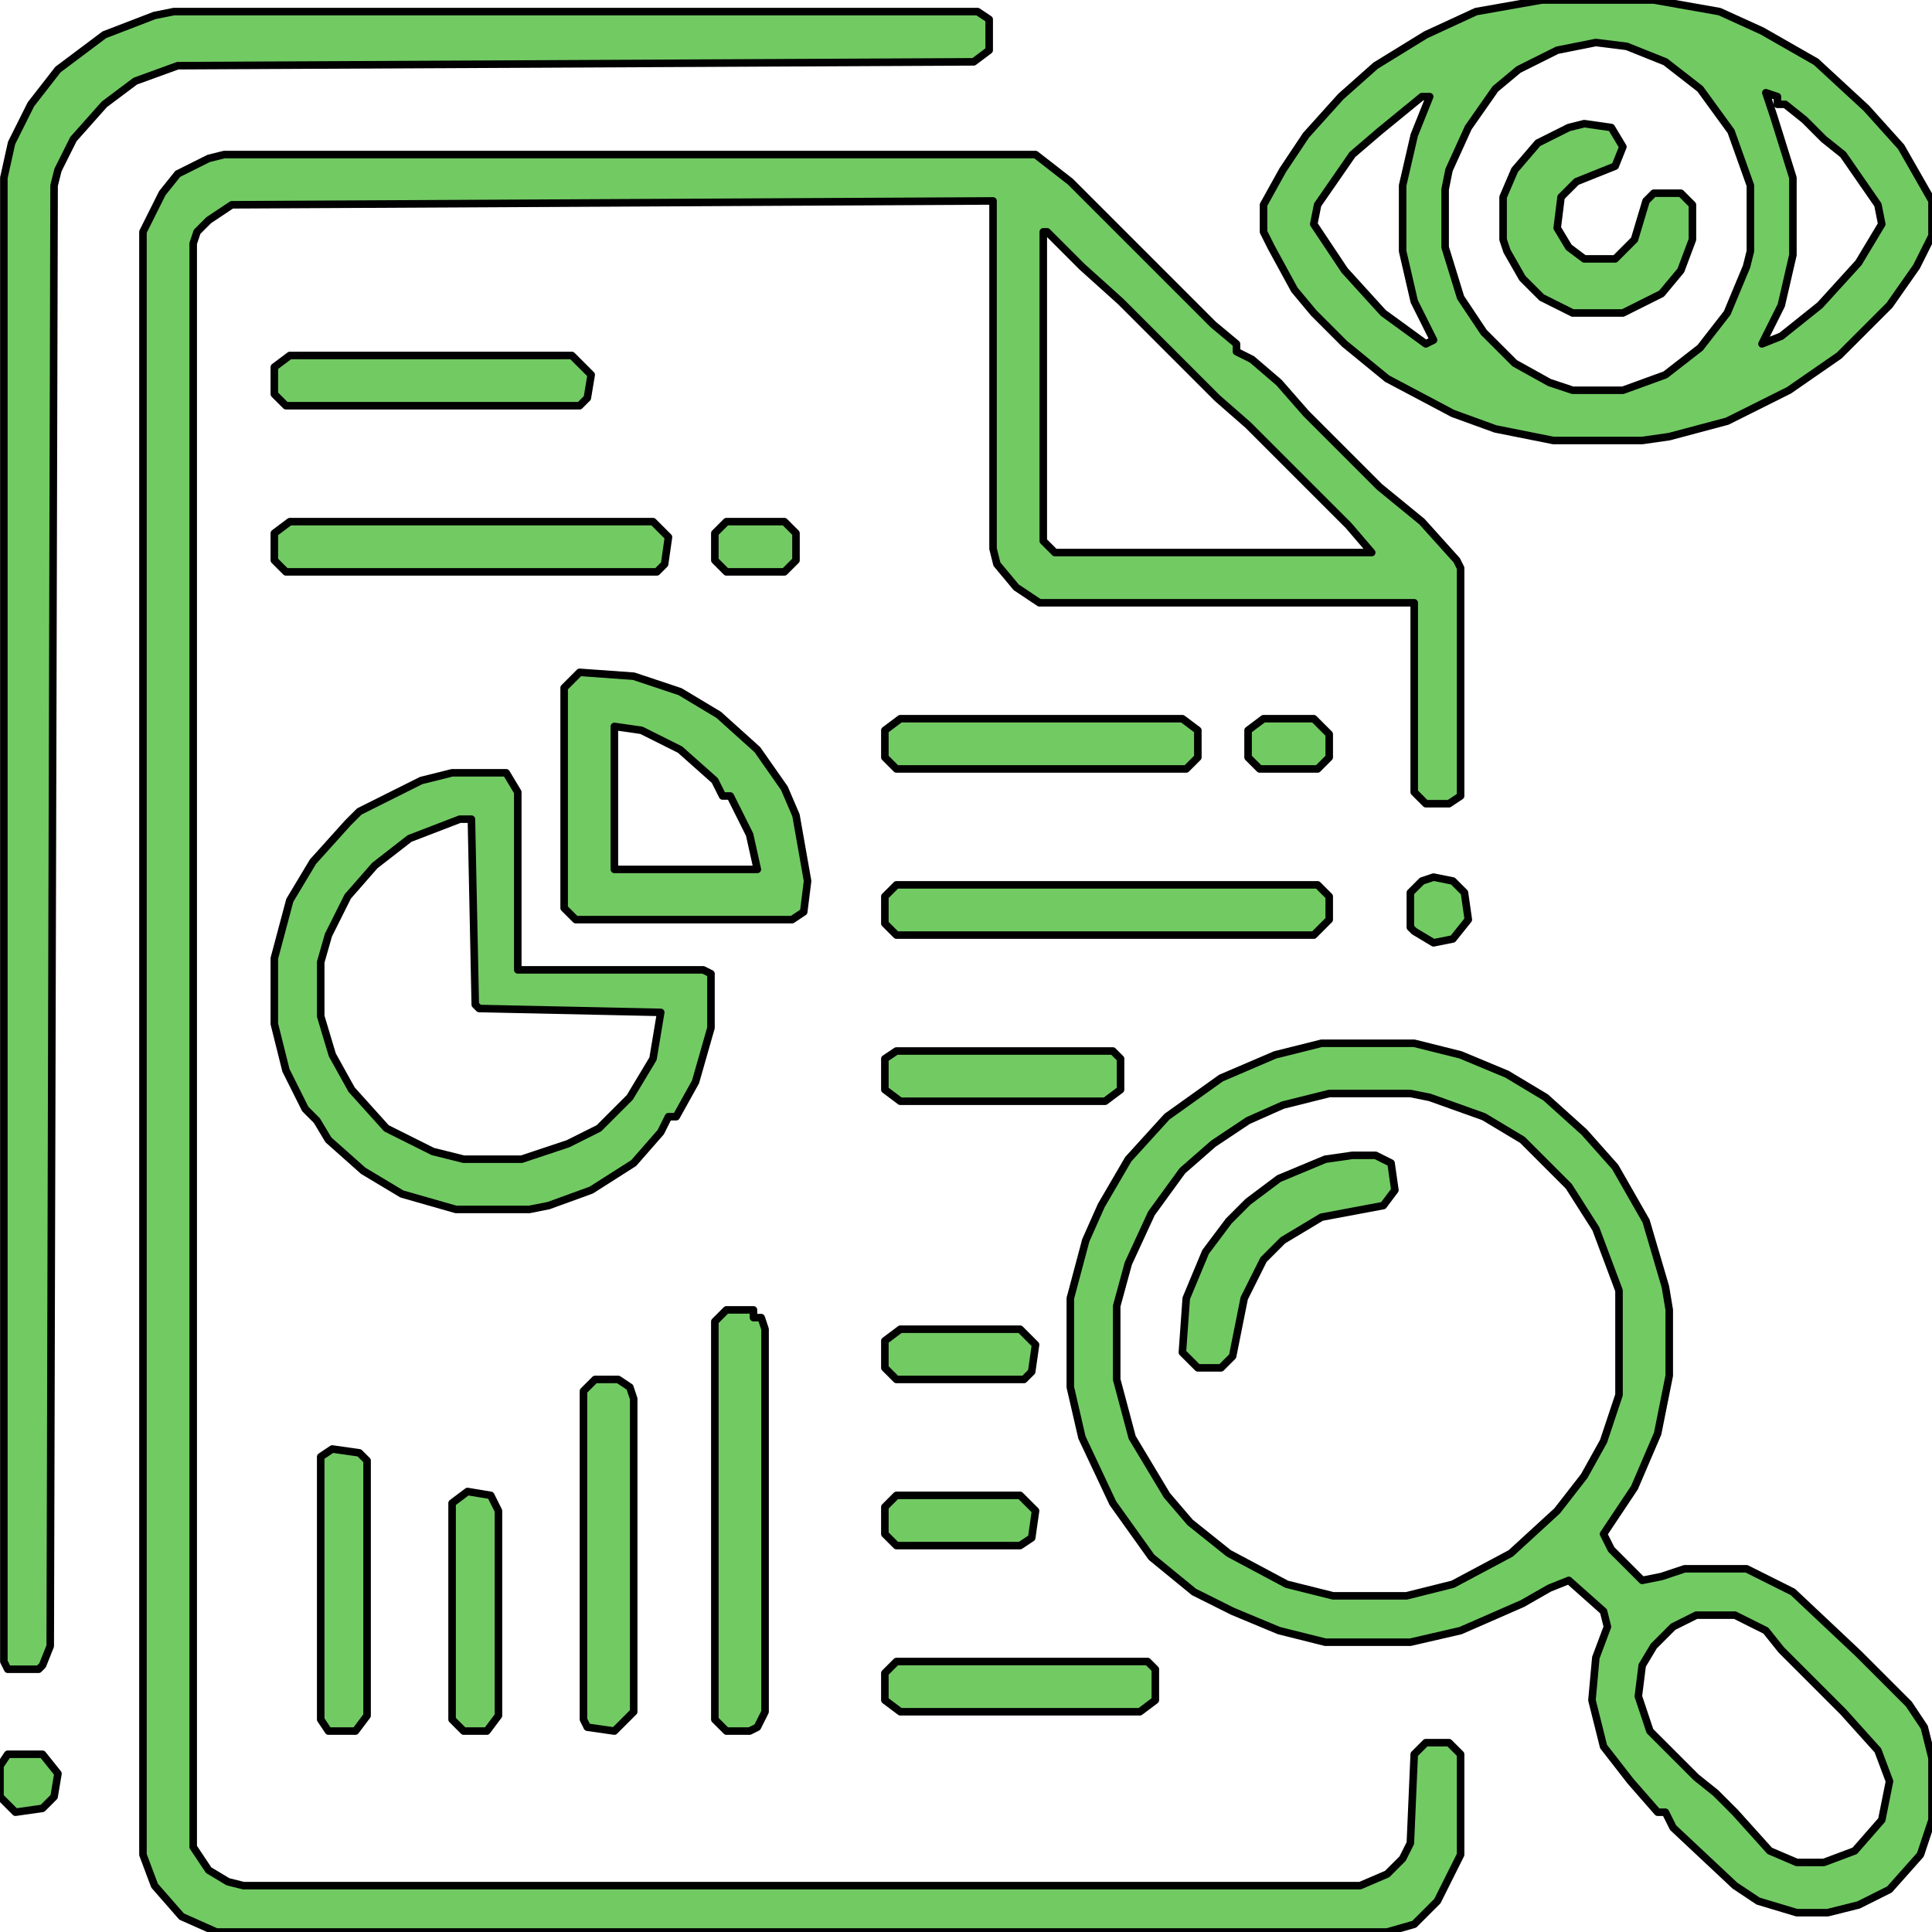 <svg width="512" height="512" viewBox="0 0 512 512" fill="#72ca63" stroke="currentColor" stroke-width="2" stroke-linecap="round" stroke-linejoin="round" xmlns="http://www.w3.org/2000/svg">
<g clip-path="url(#clip0_45_52)">
<path d="M59.392 40.96H274.432L283.648 48.128L321.536 86.016L327.68 91.136V93.184L331.776 95.232L338.944 101.376L346.112 109.568L365.568 129.024L376.832 138.24L386.048 148.48L387.072 150.528V210.944L384 212.992H377.856L374.784 209.92V159.744H275.456L269.312 155.648L264.192 149.504L263.168 145.408V53.248L61.44 54.272L55.296 58.368L52.224 61.44L51.2 64.512V489.472L55.296 495.616L60.416 498.688L64.512 499.712H360.448L367.616 496.64L371.712 492.544L373.76 488.448L374.784 464.896L377.856 461.824H384L387.072 464.896V491.52L380.928 503.808L374.784 509.952L367.616 512H57.344L48.128 507.904L40.96 499.712L37.888 491.52V61.44L43.008 51.2L47.104 46.08L55.296 41.984L59.392 40.96ZM276.48 61.44V143.36L279.552 146.432H363.52L357.376 139.264L330.752 112.64L322.56 105.472L302.08 84.992L296.96 79.872L286.72 70.656L277.504 61.44H276.48Z"/>
<path d="M350.208 276.48H374.784L387.072 279.552L399.36 284.672L409.6 290.816L419.84 300.032L428.032 309.248L436.224 323.584L441.344 340.992L442.368 347.136V364.544L439.296 379.904L433.152 394.24L424.96 406.528L427.008 410.624L435.2 418.816L440.32 417.792L446.464 415.744H462.848L475.136 421.888L492.544 438.272L505.856 451.584L509.952 457.728L512 465.92V482.304L508.928 491.52L500.736 500.736L492.544 504.832L484.352 506.88H476.16L465.92 503.808L459.776 499.712L443.392 484.352L441.344 480.256H439.296L432.128 472.064L424.96 462.848L421.888 450.56L422.912 439.296L425.984 431.104L424.96 427.008L415.744 418.816L410.624 420.864L403.456 424.96L387.072 432.128L373.76 435.2H351.232L338.944 432.128L326.656 427.008L316.416 421.888L305.152 412.672L294.912 398.336L286.72 380.928L283.648 367.616V344.064L287.744 328.704L291.84 319.488L299.008 307.2L309.248 295.936L323.584 285.696L337.92 279.552L350.208 276.48ZM352.256 289.792L339.968 292.864L330.752 296.96L321.536 303.104L313.344 310.272L305.152 321.536L299.008 334.848L295.936 346.112V365.568L300.032 380.928L309.248 396.288L315.392 403.456L325.632 411.648L340.992 419.84L353.28 422.912H372.736L385.024 419.84L400.384 411.648L412.672 400.384L419.84 391.168L424.96 381.952L429.056 369.664V342.016L422.912 325.632L415.744 314.368L403.456 302.08L393.216 295.936L378.88 290.816L373.76 289.792H352.256ZM449.536 428.032L443.392 431.104L438.272 436.224L435.2 441.344L434.176 449.536L437.248 458.752L449.536 471.04L454.656 475.136L459.776 480.256L468.992 490.496L476.16 493.568H483.328L491.52 490.496L498.688 482.304L500.736 472.064L497.664 463.872L488.448 453.632L472.064 437.248L467.968 432.128L459.776 428.032H449.536Z"/>
<path d="M46.08 3.072H259.072L262.144 5.12V13.312L258.048 16.384L47.104 17.408L35.84 21.504L27.648 27.648L19.456 36.864L15.36 45.056L14.336 49.152L13.312 436.224L11.264 441.344L10.24 442.368H2.048L1.024 440.32V47.104L3.072 37.888L8.192 27.648L15.36 18.432L27.648 9.216L40.96 4.096L46.08 3.072Z"/>
<path d="M408.576 0H438.272L455.68 3.072L466.944 8.192L481.28 16.384L494.592 28.672L503.808 38.912L512 53.248V62.464L507.904 70.656L500.736 80.896L487.424 94.208L474.112 103.424L457.728 111.616L442.368 115.712L435.2 116.736H411.648L396.288 113.664L385.024 109.568L367.616 100.352L356.352 91.136L348.16 82.944L343.04 76.8L336.896 65.536L334.848 61.44V54.272L339.968 45.056L346.112 35.84L355.328 25.6L364.544 17.408L377.856 9.216L391.168 3.072L408.576 0ZM422.912 11.264L412.672 13.312L402.432 18.432L396.288 23.552L389.12 33.792L384 45.056L382.976 50.176V65.536L387.072 78.848L393.216 88.064L401.408 96.256L410.624 101.376L416.768 103.424H430.08L441.344 99.328L450.56 92.16L457.728 82.944L462.848 70.656L463.872 66.56V49.152L458.752 34.816L450.56 23.552L441.344 16.384L431.104 12.288L422.912 11.264ZM467.968 24.576L470.016 30.72L475.136 47.104V67.584L472.064 80.896L466.944 91.136L472.064 89.088L482.304 80.896L492.544 69.632L498.688 59.392L497.664 54.272L488.448 40.96L483.328 36.864L478.208 31.744L473.088 27.648H471.04V25.6L467.968 24.576ZM376.832 25.6L365.568 34.816L358.4 40.96L349.184 54.272L348.16 59.392L356.352 71.68L366.592 82.944L377.856 91.136L379.904 90.112L374.784 79.872L371.712 66.56V49.152L374.784 35.84L378.88 25.6H376.832Z"/>
<path d="M119.808 204.8H134.144L137.216 209.92V257.024H186.368L188.416 258.048V272.384L184.32 286.72L179.2 295.936H177.152L175.104 300.032L167.936 308.224L156.672 315.392L145.408 319.488L140.288 320.512H120.832L106.496 316.416L96.256 310.272L87.04 302.08L83.968 296.96L80.896 293.888L75.776 283.648L72.704 271.36V253.952L76.8 238.592L82.944 228.352L92.16 218.112L95.232 215.04L111.616 206.848L119.808 204.8ZM121.856 217.088L108.544 222.208L99.328 229.376L92.16 237.568L87.04 247.808L84.992 254.976V269.312L88.064 279.552L93.184 288.768L102.4 299.008L114.688 305.152L122.88 307.2H138.24L150.528 303.104L158.72 299.008L166.912 290.816L173.056 280.576L175.104 268.288L126.976 267.264L125.952 266.24L124.928 217.088H121.856Z"/>
<path d="M153.6 178.176L167.936 179.2L180.224 183.296L190.464 189.44L200.704 198.656L207.872 208.896L210.944 216.064L214.016 233.472L212.992 241.664L209.92 243.712H152.576L149.504 240.64V182.272L153.6 178.176ZM162.816 192.512V230.4H200.704L198.656 221.184L193.536 210.944H191.488L189.44 206.848L180.224 198.656L169.984 193.536L162.816 192.512Z"/>
<path d="M237.568 234.496H349.184L352.256 237.568V243.712L348.16 247.808H237.568L234.496 244.736V237.568L237.568 234.496Z"/>
<path d="M192.512 347.136H199.68V349.184H201.728L202.752 352.256V453.632L200.704 457.728L198.656 458.752H192.512L189.44 455.68V350.208L192.512 347.136Z"/>
<path d="M76.8 138.24H173.056L177.152 142.336L176.128 149.504L174.08 151.552H75.776L72.704 148.48V141.312L76.8 138.24Z"/>
<path d="M419.84 32.768L427.008 33.792L430.08 38.912L428.032 44.032L417.792 48.128L413.696 52.224L412.672 60.416L415.744 65.536L419.84 68.608H428.032L433.152 63.488L436.224 53.248L438.272 51.2H445.44L448.512 54.272V63.488L445.44 71.68L440.32 77.824L430.08 82.944H416.768L408.576 78.848L403.456 73.728L399.36 66.56L398.336 63.488V52.224L401.408 45.056L407.552 37.888L415.744 33.792L419.84 32.768Z"/>
<path d="M157.696 365.568H163.84L166.912 367.616L167.936 370.688V453.632L162.816 458.752L155.648 457.728L154.624 455.68V368.64L157.696 365.568Z"/>
<path d="M76.8 94.208H151.552L156.672 99.328L155.648 105.472L153.6 107.52H75.776L72.704 104.448V97.28L76.8 94.208Z"/>
<path d="M238.592 190.464H313.344L317.44 193.536V200.704L314.368 203.776H237.568L234.496 200.704V193.536L238.592 190.464Z"/>
<path d="M358.4 306.176H364.544L368.64 308.224L369.664 315.392L366.592 319.488L350.208 322.56L339.968 328.704L334.848 333.824L329.728 344.064L326.656 359.424L323.584 362.496H317.44L313.344 358.4L314.368 344.064L319.488 331.776L325.632 323.584L330.752 318.464L338.944 312.32L351.232 307.2L358.4 306.176Z"/>
<path d="M237.568 440.32H304.128L306.176 442.368V450.56L302.08 453.632H238.592L234.496 450.56V443.392L237.568 440.32Z"/>
<path d="M88.064 384L95.232 385.024L97.28 387.072V454.656L94.208 458.752H87.04L84.992 455.68V386.048L88.064 384Z"/>
<path d="M237.568 278.528H294.912L296.96 280.576V288.768L292.864 291.84H238.592L234.496 288.768V280.576L237.568 278.528Z"/>
<path d="M123.904 395.264L130.048 396.288L132.096 400.384V454.656L129.024 458.752H122.88L119.808 455.68V398.336L123.904 395.264Z"/>
<path d="M238.592 352.256H270.336L274.432 356.352L273.408 363.52L271.36 365.568H237.568L234.496 362.496V355.328L238.592 352.256Z"/>
<path d="M237.568 396.288H270.336L274.432 400.384L273.408 407.552L270.336 409.6H237.568L234.496 406.528V399.36L237.568 396.288Z"/>
<path d="M192.512 138.24H207.872L210.944 141.312V148.48L207.872 151.552H192.512L189.44 148.48V141.312L192.512 138.24Z"/>
<path d="M334.848 190.464H348.16L352.256 194.56V200.704L349.184 203.776H333.824L330.752 200.704V193.536L334.848 190.464Z"/>
<path d="M379.904 232.448L385.024 233.472L388.096 236.544L389.12 243.712L385.024 248.832L379.904 249.856L374.784 246.784L373.76 245.76V236.544L376.832 233.472L379.904 232.448Z"/>
<path d="M2.048 464.896H11.264L15.36 470.016L14.336 476.16L11.264 479.232L4.096 480.256L0 476.16V467.968L2.048 464.896Z"/>
</g>
<defs>
<clipPath id="clip0_45_52">
<rect width="512" height="512"/>
</clipPath>
</defs>
</svg>
